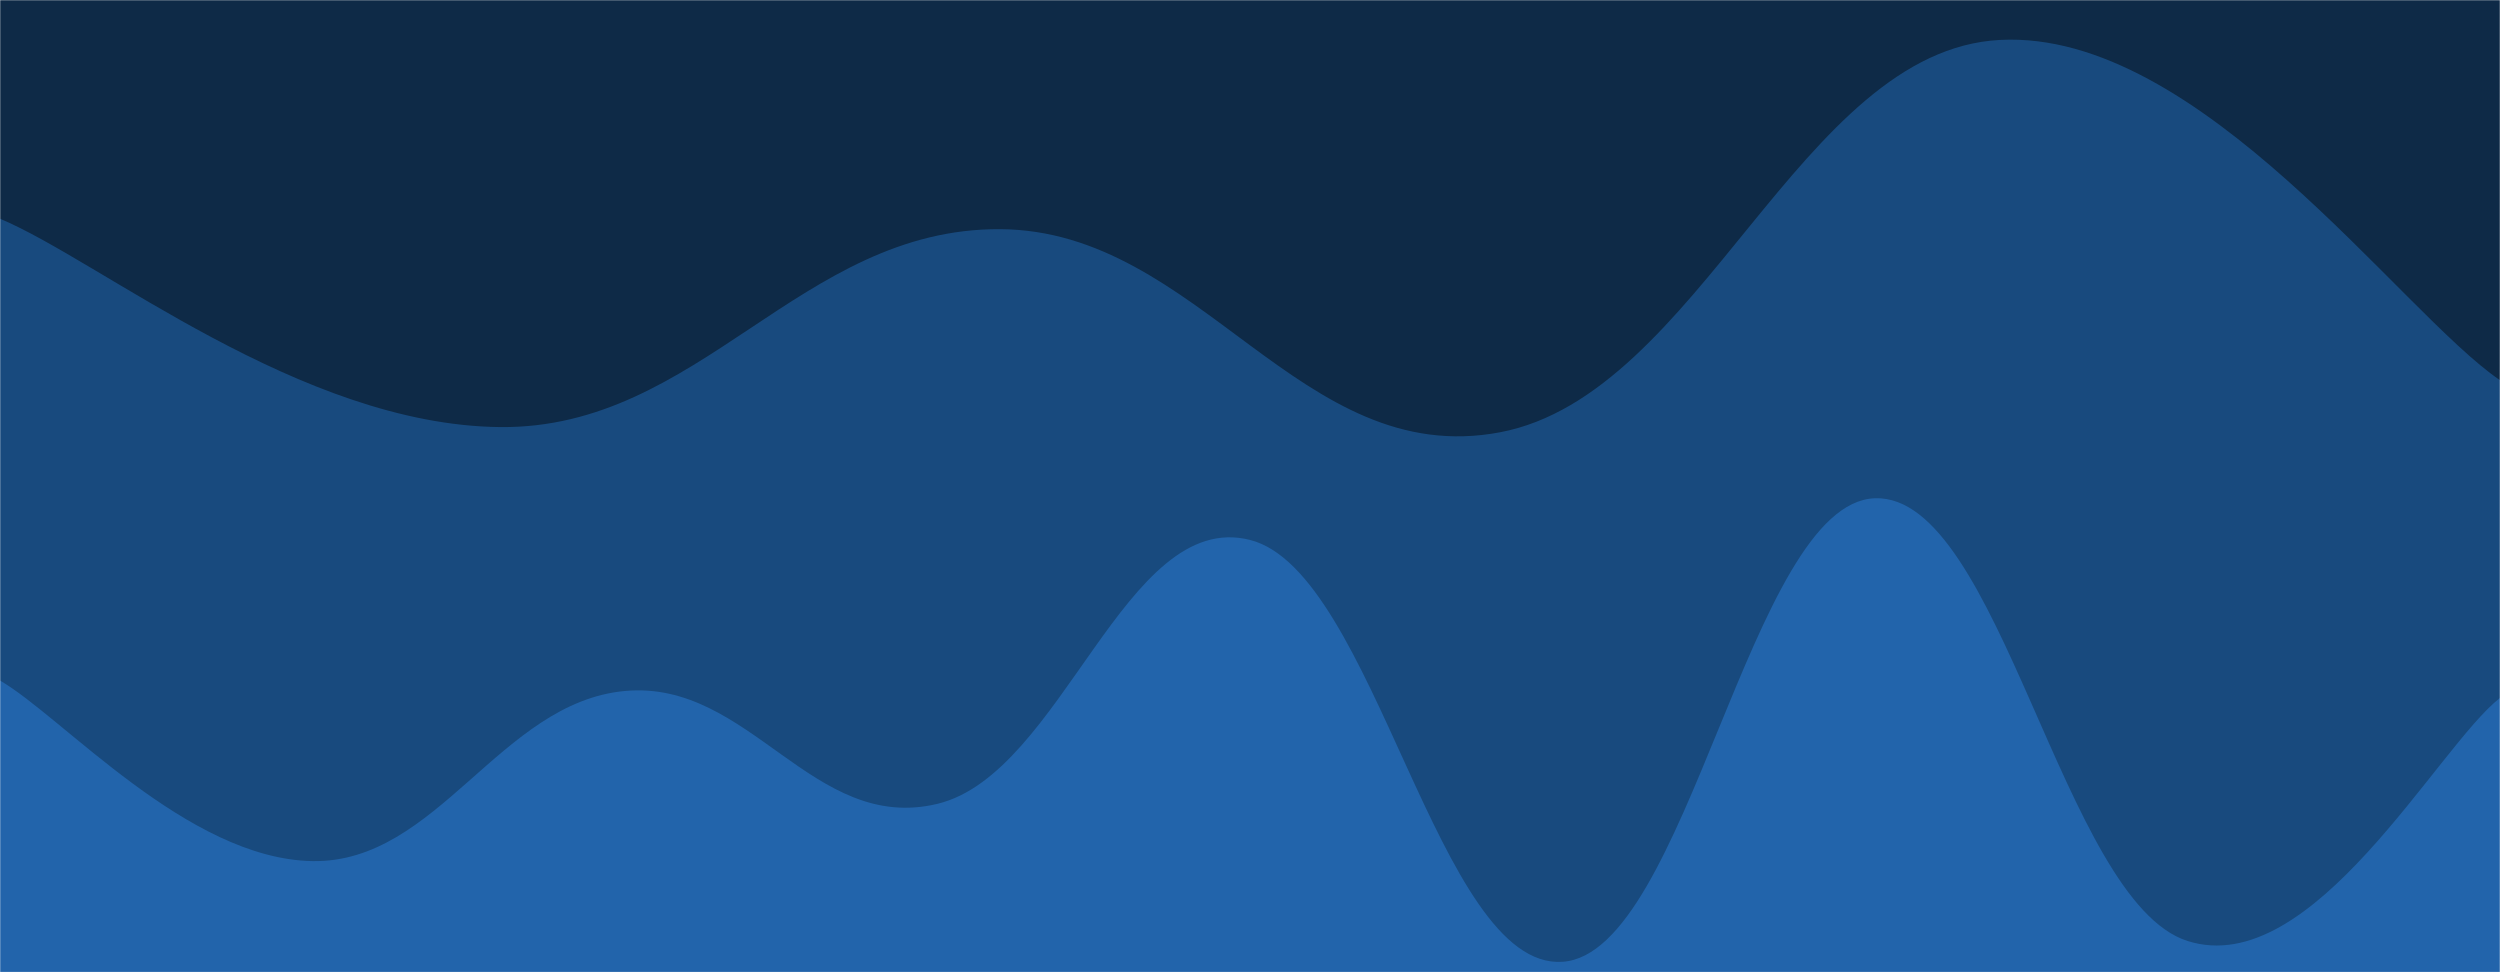 <svg xmlns="http://www.w3.org/2000/svg" version="1.1" xmlns:xlink="http://www.w3.org/1999/xlink" xmlns:svgjs="http://svgjs.com/svgjs" width="1440" height="560" preserveAspectRatio="none" viewBox="0 0 1440 560">
    <g mask="url(&quot;#SvgjsMask1022&quot;)" fill="none">
        <rect width="1440" height="560" x="0" y="0" fill="#0e2a47"></rect>
        <path d="M 0,126 C 57.6,150 172.8,244.8 288,246 C 403.2,247.2 460.8,131.4 576,132 C 691.2,132.6 748.8,270.8 864,249 C 979.2,227.2 1036.8,29 1152,23 C 1267.2,17 1382.4,179.8 1440,219L1440 560L0 560z" fill="#184a7e"></path>
        <path d="M 0,392 C 36,412.8 108,494.8 180,496 C 252,497.2 288,404.6 360,398 C 432,391.4 468,480.4 540,463 C 612,445.6 648,292.8 720,311 C 792,329.2 828,558.8 900,554 C 972,549.2 1008,289.4 1080,287 C 1152,284.6 1188,519 1260,542 C 1332,565 1404,430 1440,402L1440 560L0 560z" fill="#2264ab"></path>
    </g>
    <defs>
        <mask id="SvgjsMask1022">
            <rect width="1440" height="560" fill="#ffffff"></rect>
        </mask>
    </defs>
</svg>